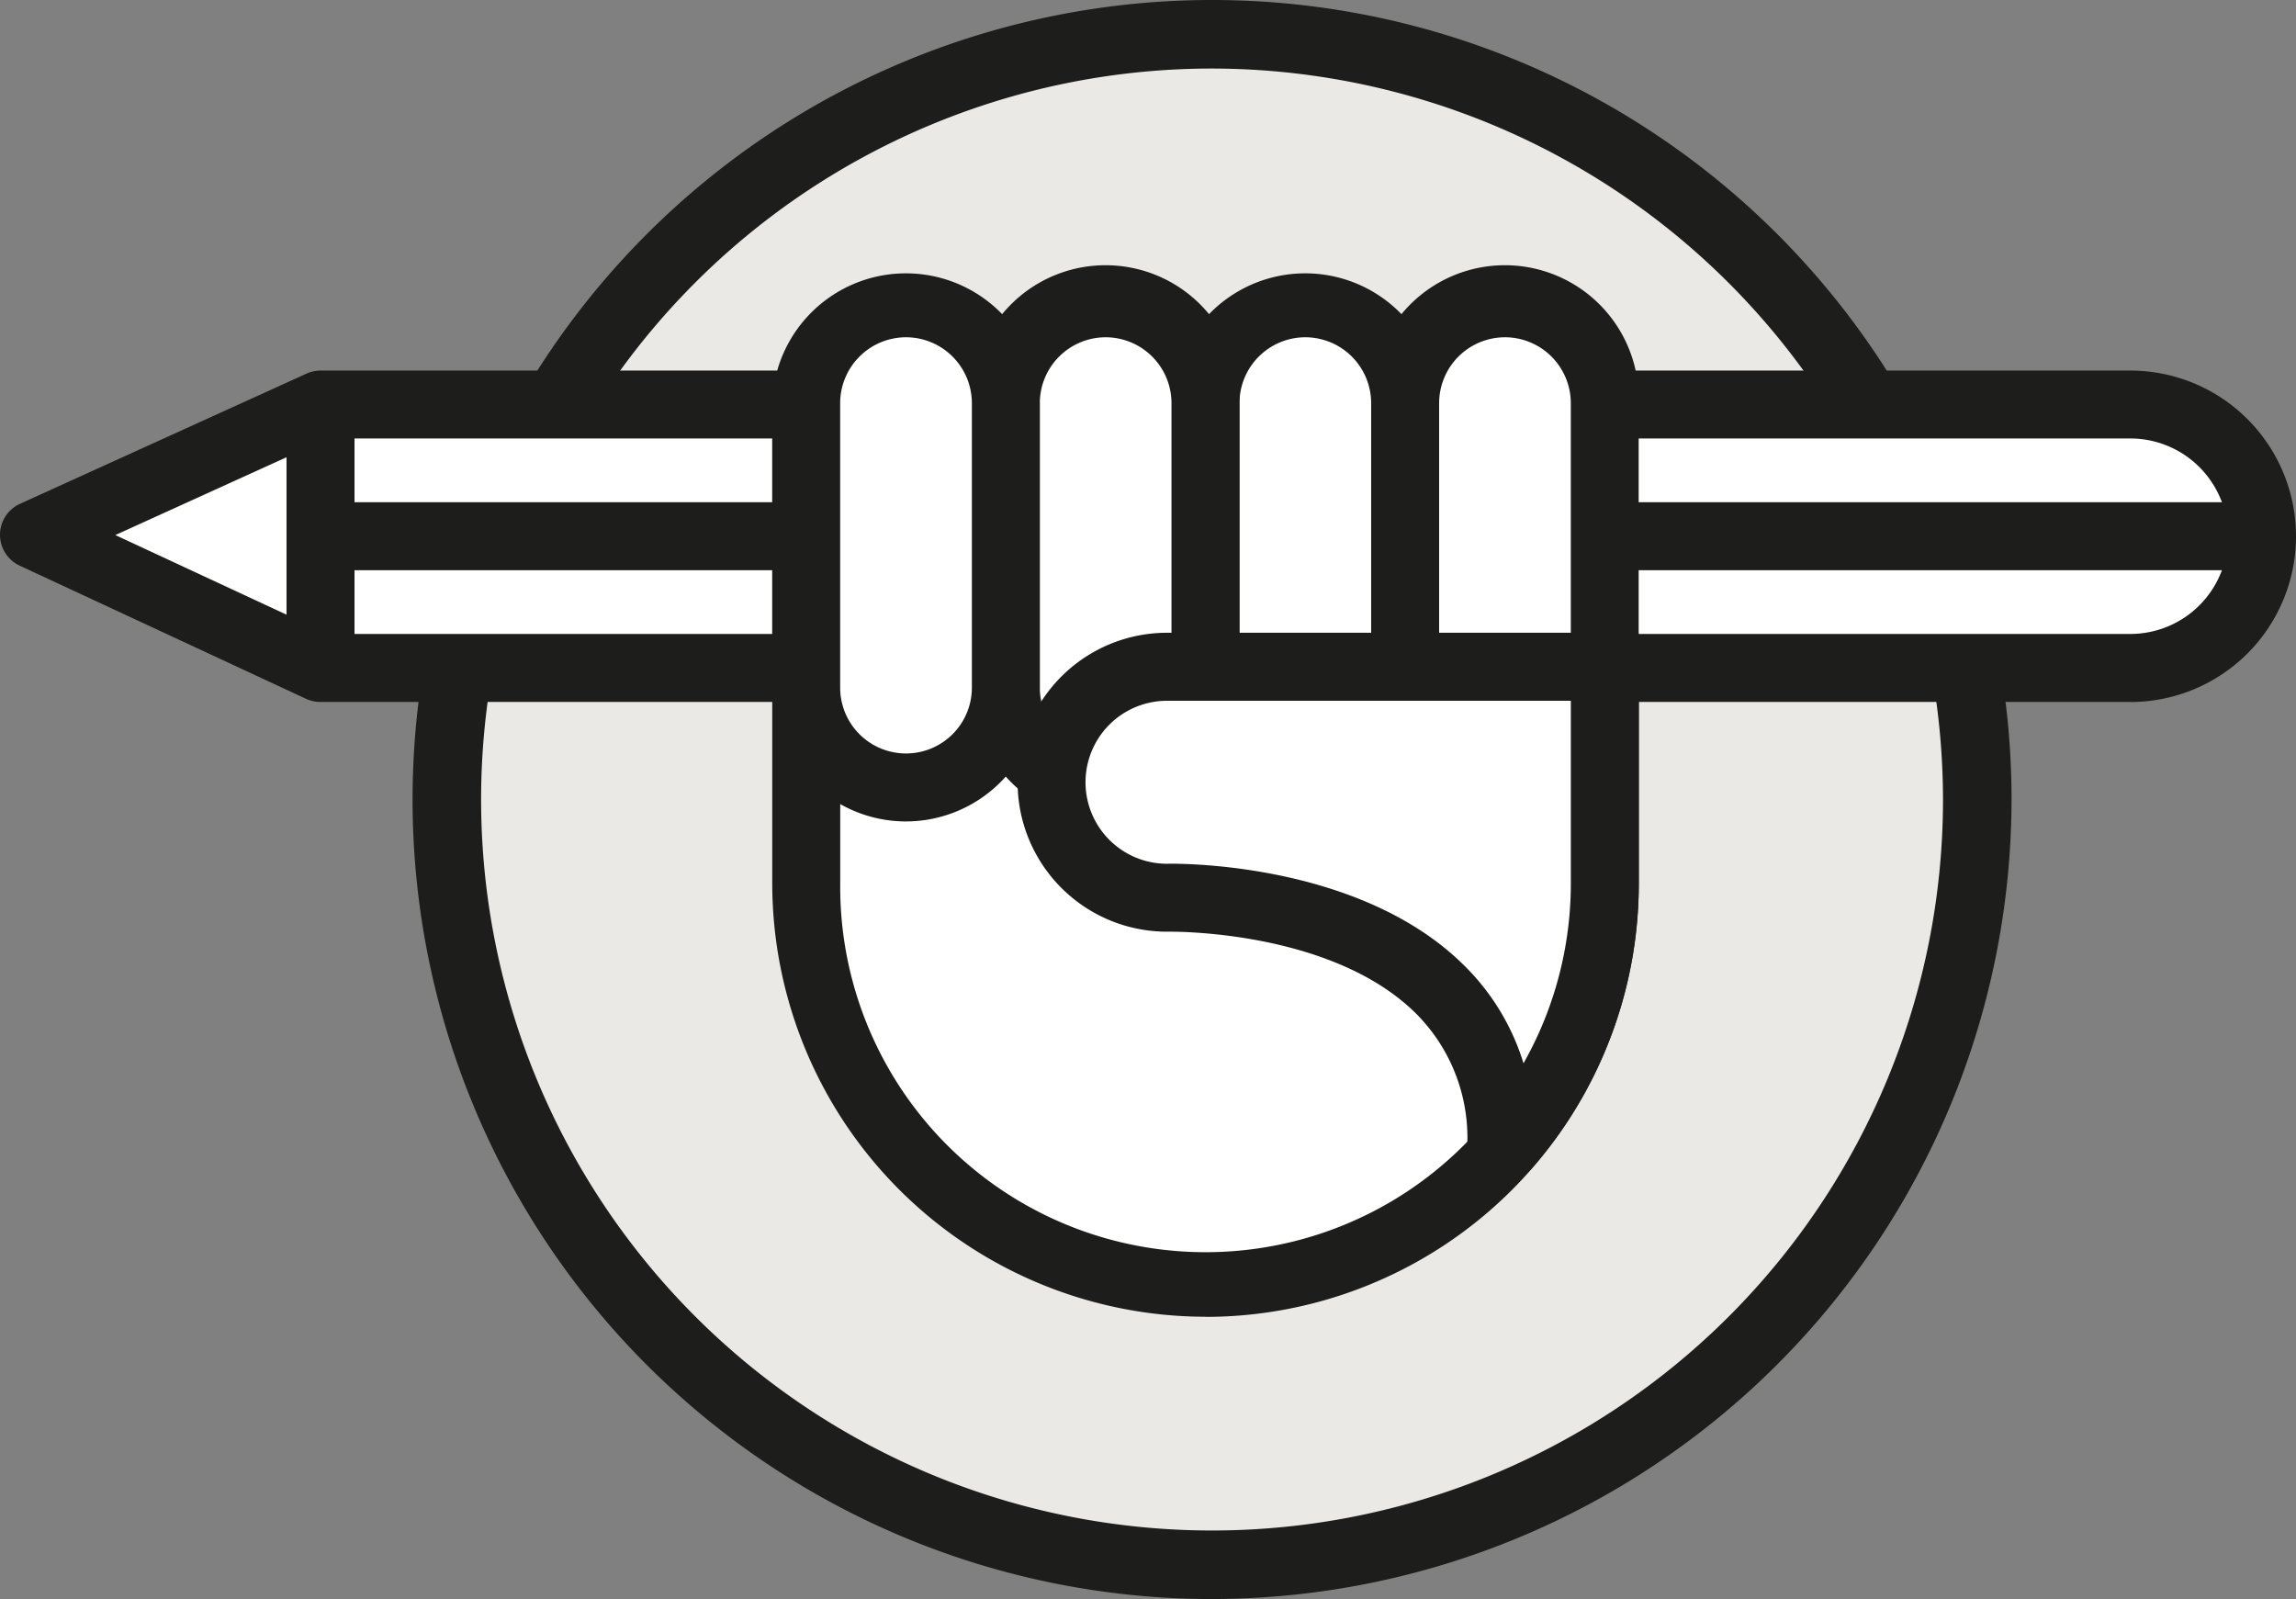 <svg xmlns="http://www.w3.org/2000/svg" width="74.668" height="52" viewBox="0 0 74.668 52">
  <rect x="0" y="0" width="74.668" height="52" fill="#808080" stroke="none"/>
  <g id="Group_22" data-name="Group 22" transform="translate(-777.654 -846.417)">
    <g id="Group_6" data-name="Group 6" transform="translate(791.071 846.417)">
      <circle id="Ellipse_12" data-name="Ellipse 12" cx="24.895" cy="24.895" r="24.895" transform="translate(1.105 1.105)" fill="#eae9e5"/>
      <path id="Path_80" data-name="Path 80" d="M883.558,898.417a26,26,0,1,1,26-26A26.029,26.029,0,0,1,883.558,898.417Zm0-49.771a23.771,23.771,0,1,0,23.771,23.771A23.8,23.8,0,0,0,883.558,848.646Z" transform="translate(-857.558 -846.417)" fill="#1d1d1b"/>
    </g>
    <g id="Group_12" data-name="Group 12" transform="translate(777.654 858.465)">
      <g id="Group_9" data-name="Group 9" transform="translate(0 0)">
        <g id="Group_8" data-name="Group 8">
          <g id="Group_7" data-name="Group 7">
            <path id="Path_82" data-name="Path 82" d="M852.411,933.32H793.555l-9.318-4.334,9.318-4.234h58.856a4.284,4.284,0,0,1,4.284,4.284h0A4.284,4.284,0,0,1,852.411,933.32Z" transform="translate(-783.132 -923.647)" fill="#fff"/>
            <path id="Path_83" data-name="Path 83" d="M846.933,928.948H788.077a1.105,1.105,0,0,1-.466-.1l-9.318-4.333a1.106,1.106,0,0,1,.009-2.009l9.318-4.234a1.106,1.106,0,0,1,.457-.1h58.856a5.389,5.389,0,0,1,0,10.778Zm-58.611-2.211h58.611a3.178,3.178,0,0,0,0-6.357H788.316l-6.911,3.141Z" transform="translate(-777.654 -918.169)" fill="#1d1d1b"/>
          </g>
        </g>
        <path id="Path_84" data-name="Path 84" d="M839.729,975.778" transform="translate(-829.306 -966.105)" fill="#fff" stroke="#1d1d1b" stroke-linejoin="round" stroke-width="13.166"/>
        <path id="Path_85" data-name="Path 85" d="M839.729,924.752" transform="translate(-829.306 -923.647)" fill="#fff" stroke="#1d1d1b" stroke-linejoin="round" stroke-width="13.166"/>
      </g>
      <g id="Group_10" data-name="Group 10" transform="translate(10.423 4.284)">
        <line id="Line_7" data-name="Line 7" x1="63.14" transform="translate(0 1.105)" fill="#fff"/>
        <rect id="Rectangle_28" data-name="Rectangle 28" width="63.14" height="2.211" fill="#1d1d1b"/>
      </g>
      <g id="Group_11" data-name="Group 11" transform="translate(9.318 1.105)">
        <line id="Line_8" data-name="Line 8" y2="8.568" transform="translate(1.105)" fill="#fff"/>
        <rect id="Rectangle_29" data-name="Rectangle 29" width="2.211" height="8.568" transform="translate(0 0)" fill="#1d1d1b"/>
      </g>
    </g>
    <g id="Group_19" data-name="Group 19" transform="translate(802.766 855.174)">
      <g id="Group_13" data-name="Group 13" transform="translate(0.002 10.384)">
        <path id="Path_86" data-name="Path 86" d="M933.806,967.525v7.949a12.986,12.986,0,1,0,25.972,0v-7.949a.533.533,0,0,0-.532-.532H934.338A.53.53,0,0,0,933.806,967.525Z" transform="translate(-932.701 -965.888)" fill="#fff"/>
        <path id="Path_87" data-name="Path 87" d="M941.313,984.089A14.107,14.107,0,0,1,927.223,970v-7.949a1.639,1.639,0,0,1,1.637-1.637h24.909a1.639,1.639,0,0,1,1.637,1.637V970a14.092,14.092,0,0,1-14.093,14.093Zm-11.879-21.468V970a11.881,11.881,0,1,0,23.761,0v-7.375Z" transform="translate(-927.223 -960.41)" fill="#1d1d1b"/>
      </g>
      <g id="Group_14" data-name="Group 14" transform="translate(19.479 0)">
        <rect id="Rectangle_30" data-name="Rectangle 30" width="6.493" height="15.745" rx="3.247" transform="translate(7.598 16.851) rotate(-180)" fill="#fff"/>
        <path id="Path_88" data-name="Path 88" d="M1047.577,916.525a4.357,4.357,0,0,1-4.352-4.352v-9.252a4.352,4.352,0,1,1,8.7,0v9.252A4.357,4.357,0,0,1,1047.577,916.525Zm0-15.745a2.144,2.144,0,0,0-2.141,2.141v9.252a2.141,2.141,0,1,0,4.282,0v-9.252A2.144,2.144,0,0,0,1047.577,900.78Z" transform="translate(-1043.225 -898.569)" fill="#1d1d1b"/>
      </g>
      <g id="Group_15" data-name="Group 15" transform="translate(12.986 0)">
        <rect id="Rectangle_31" data-name="Rectangle 31" width="6.493" height="15.745" rx="3.247" transform="translate(7.598 16.851) rotate(-180)" fill="#fff"/>
        <path id="Path_89" data-name="Path 89" d="M1008.906,916.525a4.357,4.357,0,0,1-4.352-4.352v-9.252a4.352,4.352,0,0,1,8.7,0v9.252A4.357,4.357,0,0,1,1008.906,916.525Zm0-15.745a2.144,2.144,0,0,0-2.141,2.141v9.252a2.141,2.141,0,1,0,4.282,0v-9.252A2.144,2.144,0,0,0,1008.906,900.78Z" transform="translate(-1004.554 -898.569)" fill="#1d1d1b"/>
      </g>
      <g id="Group_16" data-name="Group 16" transform="translate(6.493 0)">
        <path id="Path_90" data-name="Path 90" d="M975.714,920.9h0a3.247,3.247,0,0,0,3.247-3.246V908.4a3.247,3.247,0,0,0-3.247-3.247h0a3.247,3.247,0,0,0-3.247,3.247v9.252A3.246,3.246,0,0,0,975.714,920.9Z" transform="translate(-971.362 -904.047)" fill="#fff"/>
        <path id="Path_91" data-name="Path 91" d="M970.236,916.525a4.357,4.357,0,0,1-4.352-4.352v-9.252a4.352,4.352,0,1,1,8.7,0v9.252A4.357,4.357,0,0,1,970.236,916.525Zm0-15.745a2.144,2.144,0,0,0-2.141,2.141v9.252a2.141,2.141,0,1,0,4.282,0v-9.252A2.144,2.144,0,0,0,970.236,900.78Z" transform="translate(-965.884 -898.569)" fill="#1d1d1b"/>
      </g>
      <g id="Group_17" data-name="Group 17" transform="translate(0 0)">
        <path id="Path_92" data-name="Path 92" d="M937.043,920.9h0a3.247,3.247,0,0,0,3.247-3.246V908.4a3.247,3.247,0,0,0-3.247-3.247h0A3.247,3.247,0,0,0,933.8,908.4v9.252A3.247,3.247,0,0,0,937.043,920.9Z" transform="translate(-932.691 -904.047)" fill="#fff"/>
        <path id="Path_93" data-name="Path 93" d="M931.565,916.525h0a4.357,4.357,0,0,1-4.352-4.352v-9.252a4.352,4.352,0,0,1,8.7,0v9.252A4.357,4.357,0,0,1,931.565,916.525Zm0-15.745a2.144,2.144,0,0,0-2.141,2.141v9.252a2.141,2.141,0,0,0,4.283,0v-9.252A2.144,2.144,0,0,0,931.565,900.78Z" transform="translate(-927.213 -898.569)" fill="#1d1d1b"/>
      </g>
      <g id="Group_18" data-name="Group 18" transform="translate(7.986 11.82)">
        <path id="Path_94" data-name="Path 94" d="M981.358,979.307a3.753,3.753,0,0,0,3.753,3.753s10.865-.248,10.865,8.049l.147.047a12.938,12.938,0,0,0,3.222-8.563V975.55H985.111A3.755,3.755,0,0,0,981.358,979.307Z" transform="translate(-980.253 -974.445)" fill="#fff"/>
        <path id="Path_95" data-name="Path 95" d="M990.646,986.784a1.1,1.1,0,0,1-.334-.052l-.147-.047a1.105,1.105,0,0,1-.771-1.053,5.716,5.716,0,0,0-1.7-4.315c-2.78-2.717-7.984-2.629-8.038-2.629h-.025a4.86,4.86,0,0,1,0-9.721h14.234a1.105,1.105,0,0,1,1.105,1.105v7.043a14.081,14.081,0,0,1-3.5,9.292A1.105,1.105,0,0,1,990.646,986.784Zm-10.894-10.307c.963,0,6.3.145,9.49,3.26a7.586,7.586,0,0,1,1.981,3.231,11.877,11.877,0,0,0,1.539-5.851v-5.938H979.634a2.65,2.65,0,0,0-.01,5.3Z" transform="translate(-974.775 -968.967)" fill="#1d1d1b"/>
      </g>
      <path id="Path_96" data-name="Path 96" d="M1069.521,1068.226" transform="translate(-1045.626 -1039.739)" fill="#fff" stroke="#1d1d1b" stroke-linejoin="round" stroke-width="13.166"/>
    </g>
  </g>
</svg>
